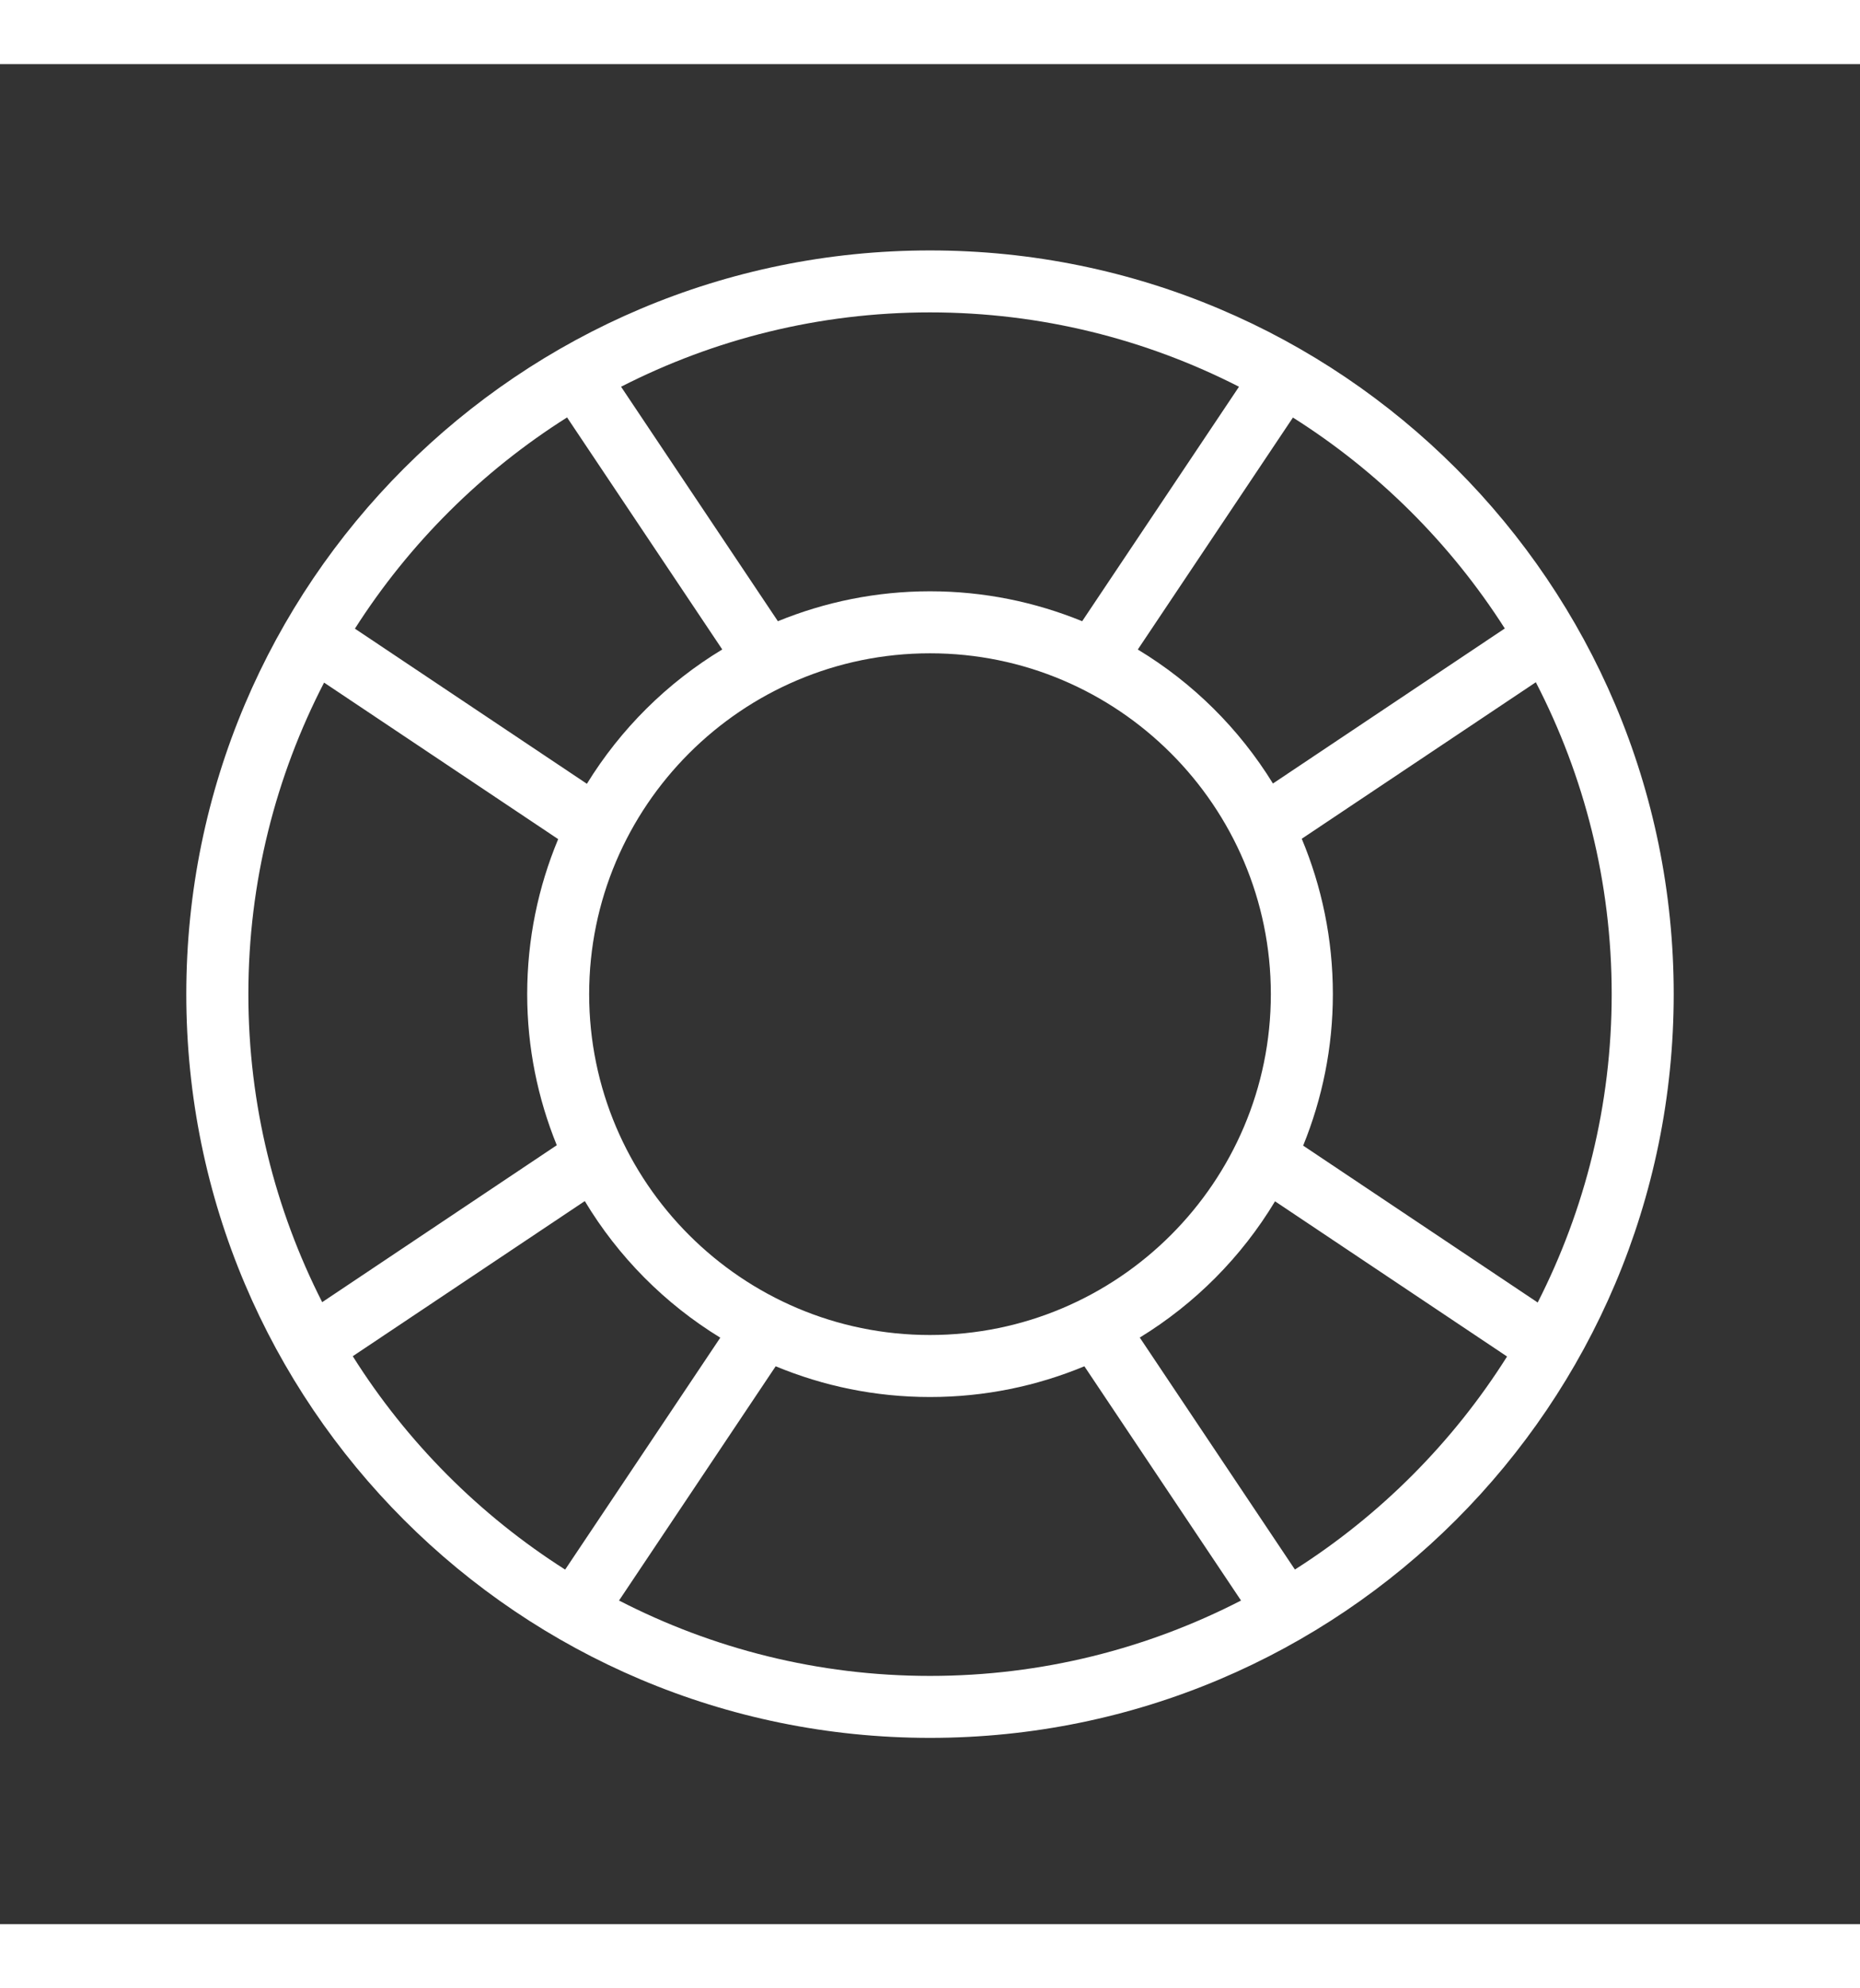<?xml version="1.0" encoding="utf-8"?>
<!-- Generated by IcoMoon.io -->
<!DOCTYPE svg PUBLIC "-//W3C//DTD SVG 1.1//EN" "http://www.w3.org/Graphics/SVG/1.1/DTD/svg11.dtd">
<svg version="1.1" xmlns="http://www.w3.org/2000/svg" xmlns:xlink="http://www.w3.org/1999/xlink" width="58" height="62" viewBox="0 0 32 32">
<rect x="0" y="0" width="32" height="32" fill="#333333" stroke="none"/>
<g id="icomoon-ignore">
</g>
<path d="M16 3.205c-7.066 0-12.795 5.728-12.795 12.795s5.729 12.794 12.795 12.795c7.067-0.001 12.795-5.729 12.795-12.795s-5.729-12.795-12.795-12.795zM15.999 21.864c-3.233 0-5.863-2.631-5.863-5.864s2.631-5.864 5.864-5.864h0.001c3.233 0 5.863 2.631 5.863 5.864s-2.631 5.864-5.865 5.864zM22.395 13.327l4.028-2.693c0.832 1.609 1.305 3.433 1.305 5.366 0 1.909-0.461 3.71-1.273 5.305l-4.035-2.699c0.327-0.805 0.511-1.683 0.511-2.606 0-0.948-0.191-1.85-0.535-2.673zM25.89 9.708l-3.99 2.668c-0.58-0.942-1.377-1.733-2.325-2.305l2.669-3.991c1.466 0.926 2.712 2.167 3.645 3.629zM21.316 5.55l-2.698 4.034c-0.808-0.33-1.69-0.515-2.617-0.515h-0.001c-0.927 0-1.809 0.185-2.617 0.515l-2.698-4.034c1.597-0.816 3.402-1.279 5.315-1.279s3.719 0.463 5.316 1.279zM9.756 6.078l2.67 3.992c-0.95 0.574-1.748 1.367-2.329 2.311l-3.991-2.669c0.934-1.464 2.182-2.707 3.65-3.634zM5.574 10.639l4.029 2.694c-0.343 0.822-0.533 1.722-0.533 2.667 0 0.92 0.183 1.797 0.509 2.599l-4.036 2.7c-0.81-1.593-1.27-3.393-1.27-5.299 0-1.931 0.472-3.753 1.303-5.361zM6.069 22.229l3.992-2.669c0.576 0.959 1.377 1.766 2.331 2.35l-2.669 3.99c-1.473-0.937-2.724-2.193-3.654-3.671zM10.65 26.432l2.695-4.030c0.818 0.34 1.713 0.529 2.654 0.529 0.001 0 0.001 0 0.001 0 0.941 0 1.838-0.189 2.656-0.529l2.695 4.030c-1.606 0.827-3.424 1.297-5.351 1.297s-3.745-0.47-5.35-1.297zM22.278 25.899l-2.669-3.991c0.952-0.583 1.751-1.387 2.327-2.344l3.992 2.67c-0.93 1.475-2.179 2.729-3.65 3.665z" fill="#FFFFFF"></path>
</svg>
